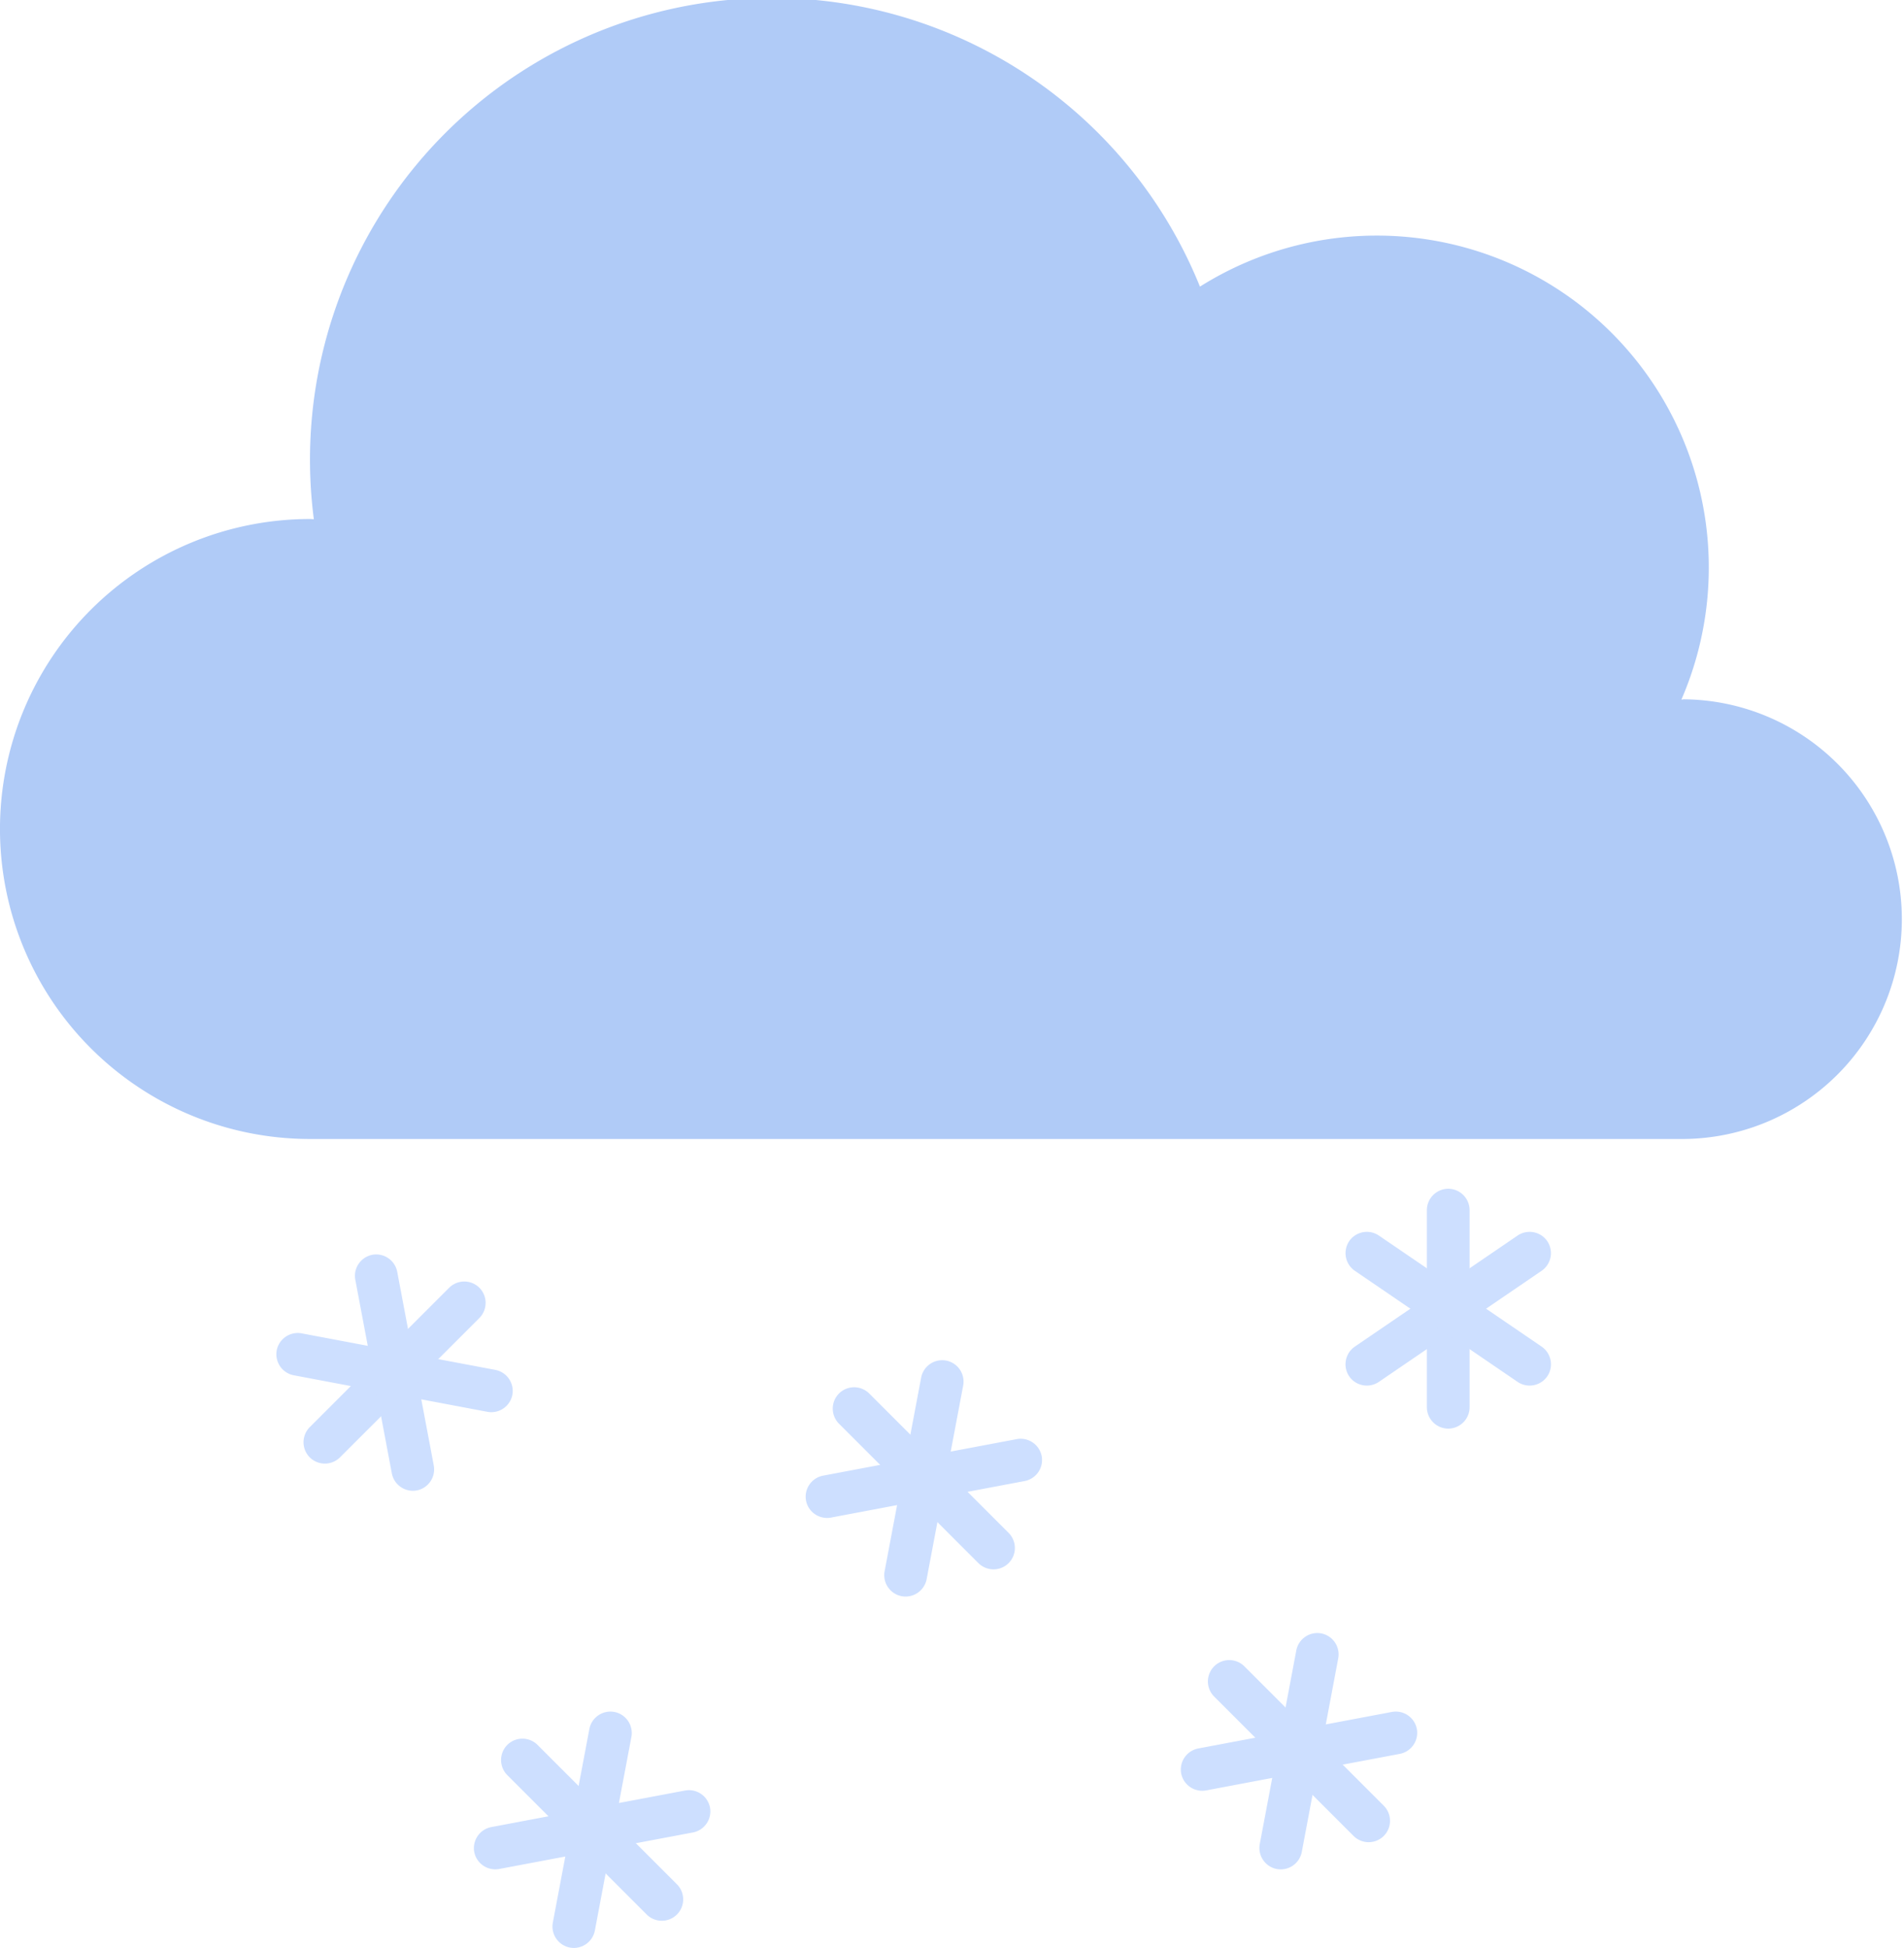 <svg id="Group_35471" data-name="Group 35471" xmlns="http://www.w3.org/2000/svg" width="89.914" height="91.998" viewBox="0 0 89.914 91.998">
  <g id="Group_35465" data-name="Group 35465">
    <g id="Group_35464" data-name="Group 35464">
      <path id="Path_38290" data-name="Path 38290" d="M818.866,242.606c-.044,0-.086.013-.13.013A15.677,15.677,0,0,0,796,223.116,21.808,21.808,0,0,0,754.155,234.1c-.061,0-.12-.009-.182-.009a14.64,14.64,0,0,0,0,29.28h64.892a10.383,10.383,0,0,0,0-20.765Z" transform="translate(-739.334 -209.579)" fill="#b0cbf7"/>
    </g>
  </g>
  <g id="Group_35466" data-name="Group 35466" transform="translate(63.538 56.142)">
    <path id="Path_38291" data-name="Path 38291" d="M832.869,298h0a1.013,1.013,0,0,1-1.009-1.009v-9.31a1.013,1.013,0,0,1,1.009-1.009h0a1.013,1.013,0,0,1,1.009,1.009v9.31A1.013,1.013,0,0,1,832.869,298Z" transform="translate(-828.016 -286.671)" fill="#cddfff"/>
    <path id="Path_38292" data-name="Path 38292" d="M826.757,296.287h0a1.013,1.013,0,0,1,.264-1.4l7.69-5.248a1.012,1.012,0,0,1,1.4.264h0a1.012,1.012,0,0,1-.264,1.4l-7.69,5.249A1.012,1.012,0,0,1,826.757,296.287Z" transform="translate(-826.582 -287.429)" fill="#cddfff"/>
    <path id="Path_38293" data-name="Path 38293" d="M836.113,296.287h0a1.013,1.013,0,0,0-.264-1.4l-7.69-5.248a1.012,1.012,0,0,0-1.4.264h0a1.012,1.012,0,0,0,.264,1.4l7.69,5.249A1.012,1.012,0,0,0,836.113,296.287Z" transform="translate(-826.582 -287.429)" fill="#cddfff"/>
  </g>
  <g id="Group_35467" data-name="Group 35467" transform="translate(13.05 59.239)">
    <path id="Path_38294" data-name="Path 38294" d="M759.31,300.991h0a1.012,1.012,0,0,1,0-1.427l6.583-6.583a1.012,1.012,0,0,1,1.427,0h0a1.013,1.013,0,0,1,0,1.428l-6.583,6.583A1.013,1.013,0,0,1,759.31,300.991Z" transform="translate(-757.732 -291.402)" fill="#cddfff"/>
    <path id="Path_38295" data-name="Path 38295" d="M757.271,296.841h0a1.012,1.012,0,0,1,1.179-.8l9.148,1.726a1.012,1.012,0,0,1,.8,1.179h0a1.012,1.012,0,0,1-1.179.8l-9.148-1.726A1.012,1.012,0,0,1,757.271,296.841Z" transform="translate(-757.253 -292.308)" fill="#cddfff"/>
    <path id="Path_38296" data-name="Path 38296" d="M765.272,302.073h0a1.012,1.012,0,0,0,.8-1.179l-1.726-9.148a1.012,1.012,0,0,0-1.179-.8h0a1.012,1.012,0,0,0-.8,1.179l1.726,9.148A1.012,1.012,0,0,0,765.272,302.073Z" transform="translate(-758.638 -290.923)" fill="#cddfff"/>
  </g>
  <g id="Group_35468" data-name="Group 35468" transform="translate(22.378 80.83)">
    <path id="Path_38297" data-name="Path 38297" d="M780.13,330.639h0a1.012,1.012,0,0,1-1.427,0l-6.583-6.583a1.013,1.013,0,0,1,0-1.428h0a1.012,1.012,0,0,1,1.427,0l6.583,6.583A1.011,1.011,0,0,1,780.13,330.639Z" transform="translate(-770.541 -321.05)" fill="#cddfff"/>
    <path id="Path_38298" data-name="Path 38298" d="M775.981,331.721h0a1.013,1.013,0,0,1-.805-1.18l1.726-9.148a1.013,1.013,0,0,1,1.179-.8h0a1.013,1.013,0,0,1,.805,1.179l-1.726,9.148A1.013,1.013,0,0,1,775.981,331.721Z" transform="translate(-771.447 -320.571)" fill="#cddfff"/>
    <path id="Path_38299" data-name="Path 38299" d="M781.212,326.489h0a1.013,1.013,0,0,0-1.179-.8l-9.148,1.726a1.013,1.013,0,0,0-.805,1.179h0a1.012,1.012,0,0,0,1.179.8l9.149-1.725A1.013,1.013,0,0,0,781.212,326.489Z" transform="translate(-770.062 -321.956)" fill="#cddfff"/>
  </g>
  <g id="Group_35469" data-name="Group 35469" transform="translate(55.758 77.119)">
    <path id="Path_38300" data-name="Path 38300" d="M825.966,325.543h0a1.012,1.012,0,0,1-1.427,0l-6.583-6.583a1.012,1.012,0,0,1,0-1.428h0a1.012,1.012,0,0,1,1.427,0l6.583,6.583A1.012,1.012,0,0,1,825.966,325.543Z" transform="translate(-816.377 -315.954)" fill="#cddfff"/>
    <path id="Path_38301" data-name="Path 38301" d="M821.816,326.625h0a1.012,1.012,0,0,1-.8-1.179l1.726-9.148a1.013,1.013,0,0,1,1.179-.8h0a1.011,1.011,0,0,1,.8,1.179L823,325.82A1.013,1.013,0,0,1,821.816,326.625Z" transform="translate(-817.283 -315.475)" fill="#cddfff"/>
    <path id="Path_38302" data-name="Path 38302" d="M827.048,321.393h0a1.013,1.013,0,0,0-1.18-.8l-9.148,1.726a1.013,1.013,0,0,0-.8,1.179h0a1.012,1.012,0,0,0,1.179.8l9.148-1.726A1.012,1.012,0,0,0,827.048,321.393Z" transform="translate(-815.898 -316.86)" fill="#cddfff"/>
  </g>
  <g id="Group_35470" data-name="Group 35470" transform="translate(38.042 64.234)">
    <path id="Path_38303" data-name="Path 38303" d="M801.64,307.85h0a1.012,1.012,0,0,1-1.427,0l-6.583-6.583a1.012,1.012,0,0,1,0-1.428h0a1.012,1.012,0,0,1,1.427,0l6.583,6.583A1.012,1.012,0,0,1,801.64,307.85Z" transform="translate(-792.051 -298.261)" fill="#cddfff"/>
    <path id="Path_38304" data-name="Path 38304" d="M797.49,308.932h0a1.012,1.012,0,0,1-.8-1.179l1.726-9.148a1.013,1.013,0,0,1,1.179-.8h0a1.012,1.012,0,0,1,.805,1.179l-1.726,9.148A1.013,1.013,0,0,1,797.49,308.932Z" transform="translate(-792.957 -297.782)" fill="#cddfff"/>
    <path id="Path_38305" data-name="Path 38305" d="M802.722,303.7h0a1.013,1.013,0,0,0-1.18-.8l-9.148,1.726a1.012,1.012,0,0,0-.8,1.179h0a1.012,1.012,0,0,0,1.179.8l9.148-1.726A1.012,1.012,0,0,0,802.722,303.7Z" transform="translate(-791.572 -299.167)" fill="#cddfff"/>
  </g>
</svg>
